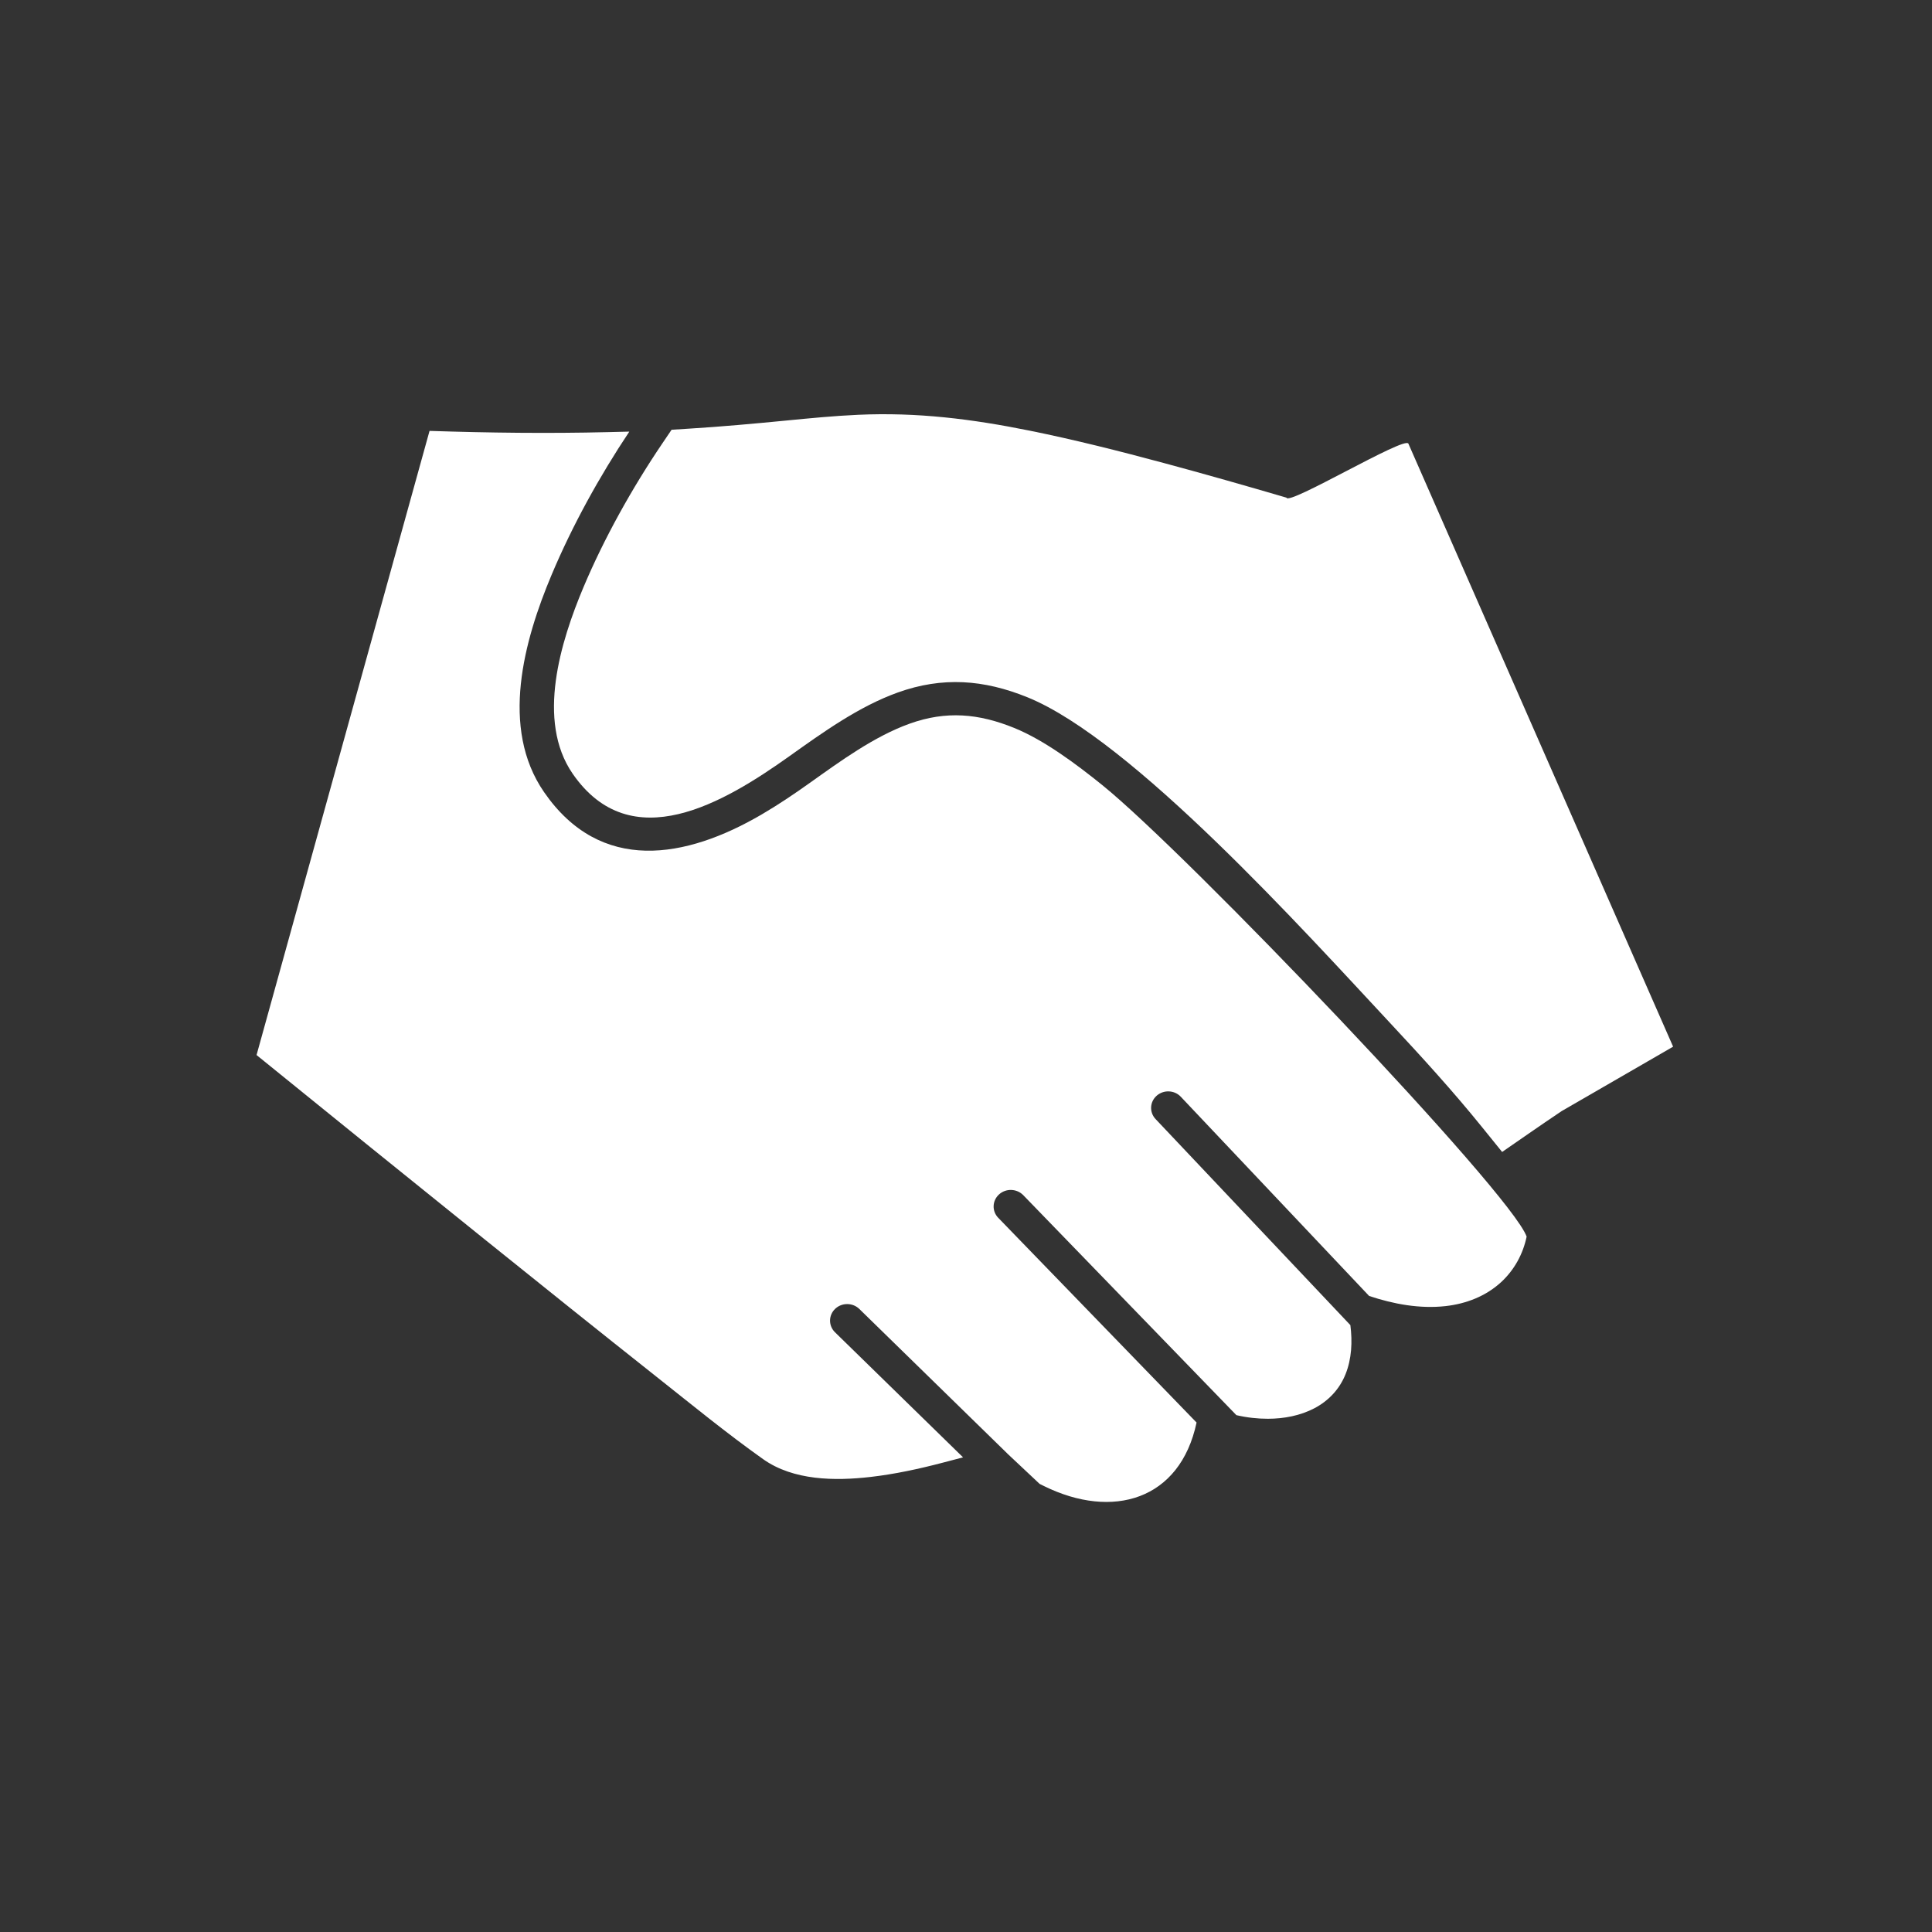 <svg width="100" height="100" viewBox="0 0 100 100" fill="none" xmlns="http://www.w3.org/2000/svg">
<rect x="0" y="0" width="100" height="100" fill="#333333" stroke="none"/>
<path fill-rule="evenodd" clip-rule="evenodd" d="M29.64 40.046C27.744 37.297 29.026 33.187 30.2 30.396C31.263 27.871 32.726 25.25 34.275 22.962L34.761 22.244L35.648 22.188C37.327 22.084 38.995 21.933 40.667 21.77C41.913 21.649 43.16 21.526 44.41 21.47C47.486 21.331 50.306 21.686 53.313 22.294C55.634 22.764 57.941 23.348 60.225 23.962C62.353 24.535 64.474 25.139 66.589 25.759C66.688 26.182 72.716 22.559 72.898 22.962L86.6 54.176L80.829 57.511C80.261 57.892 79.698 58.278 79.136 58.666L77.75 59.625L76.7 58.327C75.205 56.477 73.577 54.692 71.95 52.949C67.485 48.162 58.595 38.29 53.182 36.092C50.918 35.173 48.786 35.014 46.471 35.843C44.449 36.568 42.585 37.912 40.86 39.14C37.485 41.542 32.663 44.427 29.64 40.046Z" fill="white"/>
<path fill-rule="evenodd" clip-rule="evenodd" d="M79.018 64.007C78.833 64.902 78.385 65.728 77.7 66.361C76.91 67.089 75.893 67.484 74.818 67.604C73.496 67.751 72.136 67.503 70.866 67.079L61.118 56.768C60.789 56.419 60.229 56.395 59.869 56.714C59.508 57.033 59.483 57.574 59.813 57.923L69.895 68.588C70.004 69.45 69.965 70.329 69.645 71.128C69.338 71.895 68.773 72.505 68.027 72.894C67.296 73.276 66.458 73.433 65.632 73.435C65.102 73.436 64.542 73.376 63.995 73.248L52.963 61.861C52.627 61.517 52.065 61.5 51.709 61.824C51.352 62.149 51.335 62.692 51.671 63.036L61.934 73.63C61.079 77.659 57.578 78.658 54.052 76.926L53.812 76.807L52.15 75.246C52.138 75.233 52.126 75.221 52.113 75.208L44.478 67.751C44.133 67.416 43.572 67.414 43.224 67.748C42.878 68.082 42.876 68.624 43.221 68.96L49.848 75.432L48.801 75.707C47.577 76.028 46.323 76.301 45.063 76.446C43.216 76.659 41.064 76.636 39.501 75.527C37.617 74.192 35.756 72.666 33.947 71.234C30.981 68.885 28.03 66.518 25.083 64.147C21.142 60.976 17.208 57.796 13.279 54.609L22.233 22.303C25.306 22.404 28.385 22.442 31.459 22.367L32.573 22.34C31.024 24.666 29.628 27.194 28.553 29.748C27.12 33.153 25.867 37.676 28.16 40.999C31.091 45.247 35.501 44.448 39.419 42.159C40.279 41.657 41.104 41.1 41.913 40.524C43.489 39.404 45.245 38.115 47.088 37.455C48.977 36.779 50.655 36.931 52.493 37.677C54.063 38.314 55.748 39.583 57.05 40.633C61.422 44.16 78.222 61.734 79.018 64.007Z" fill="white"/>
</svg>

